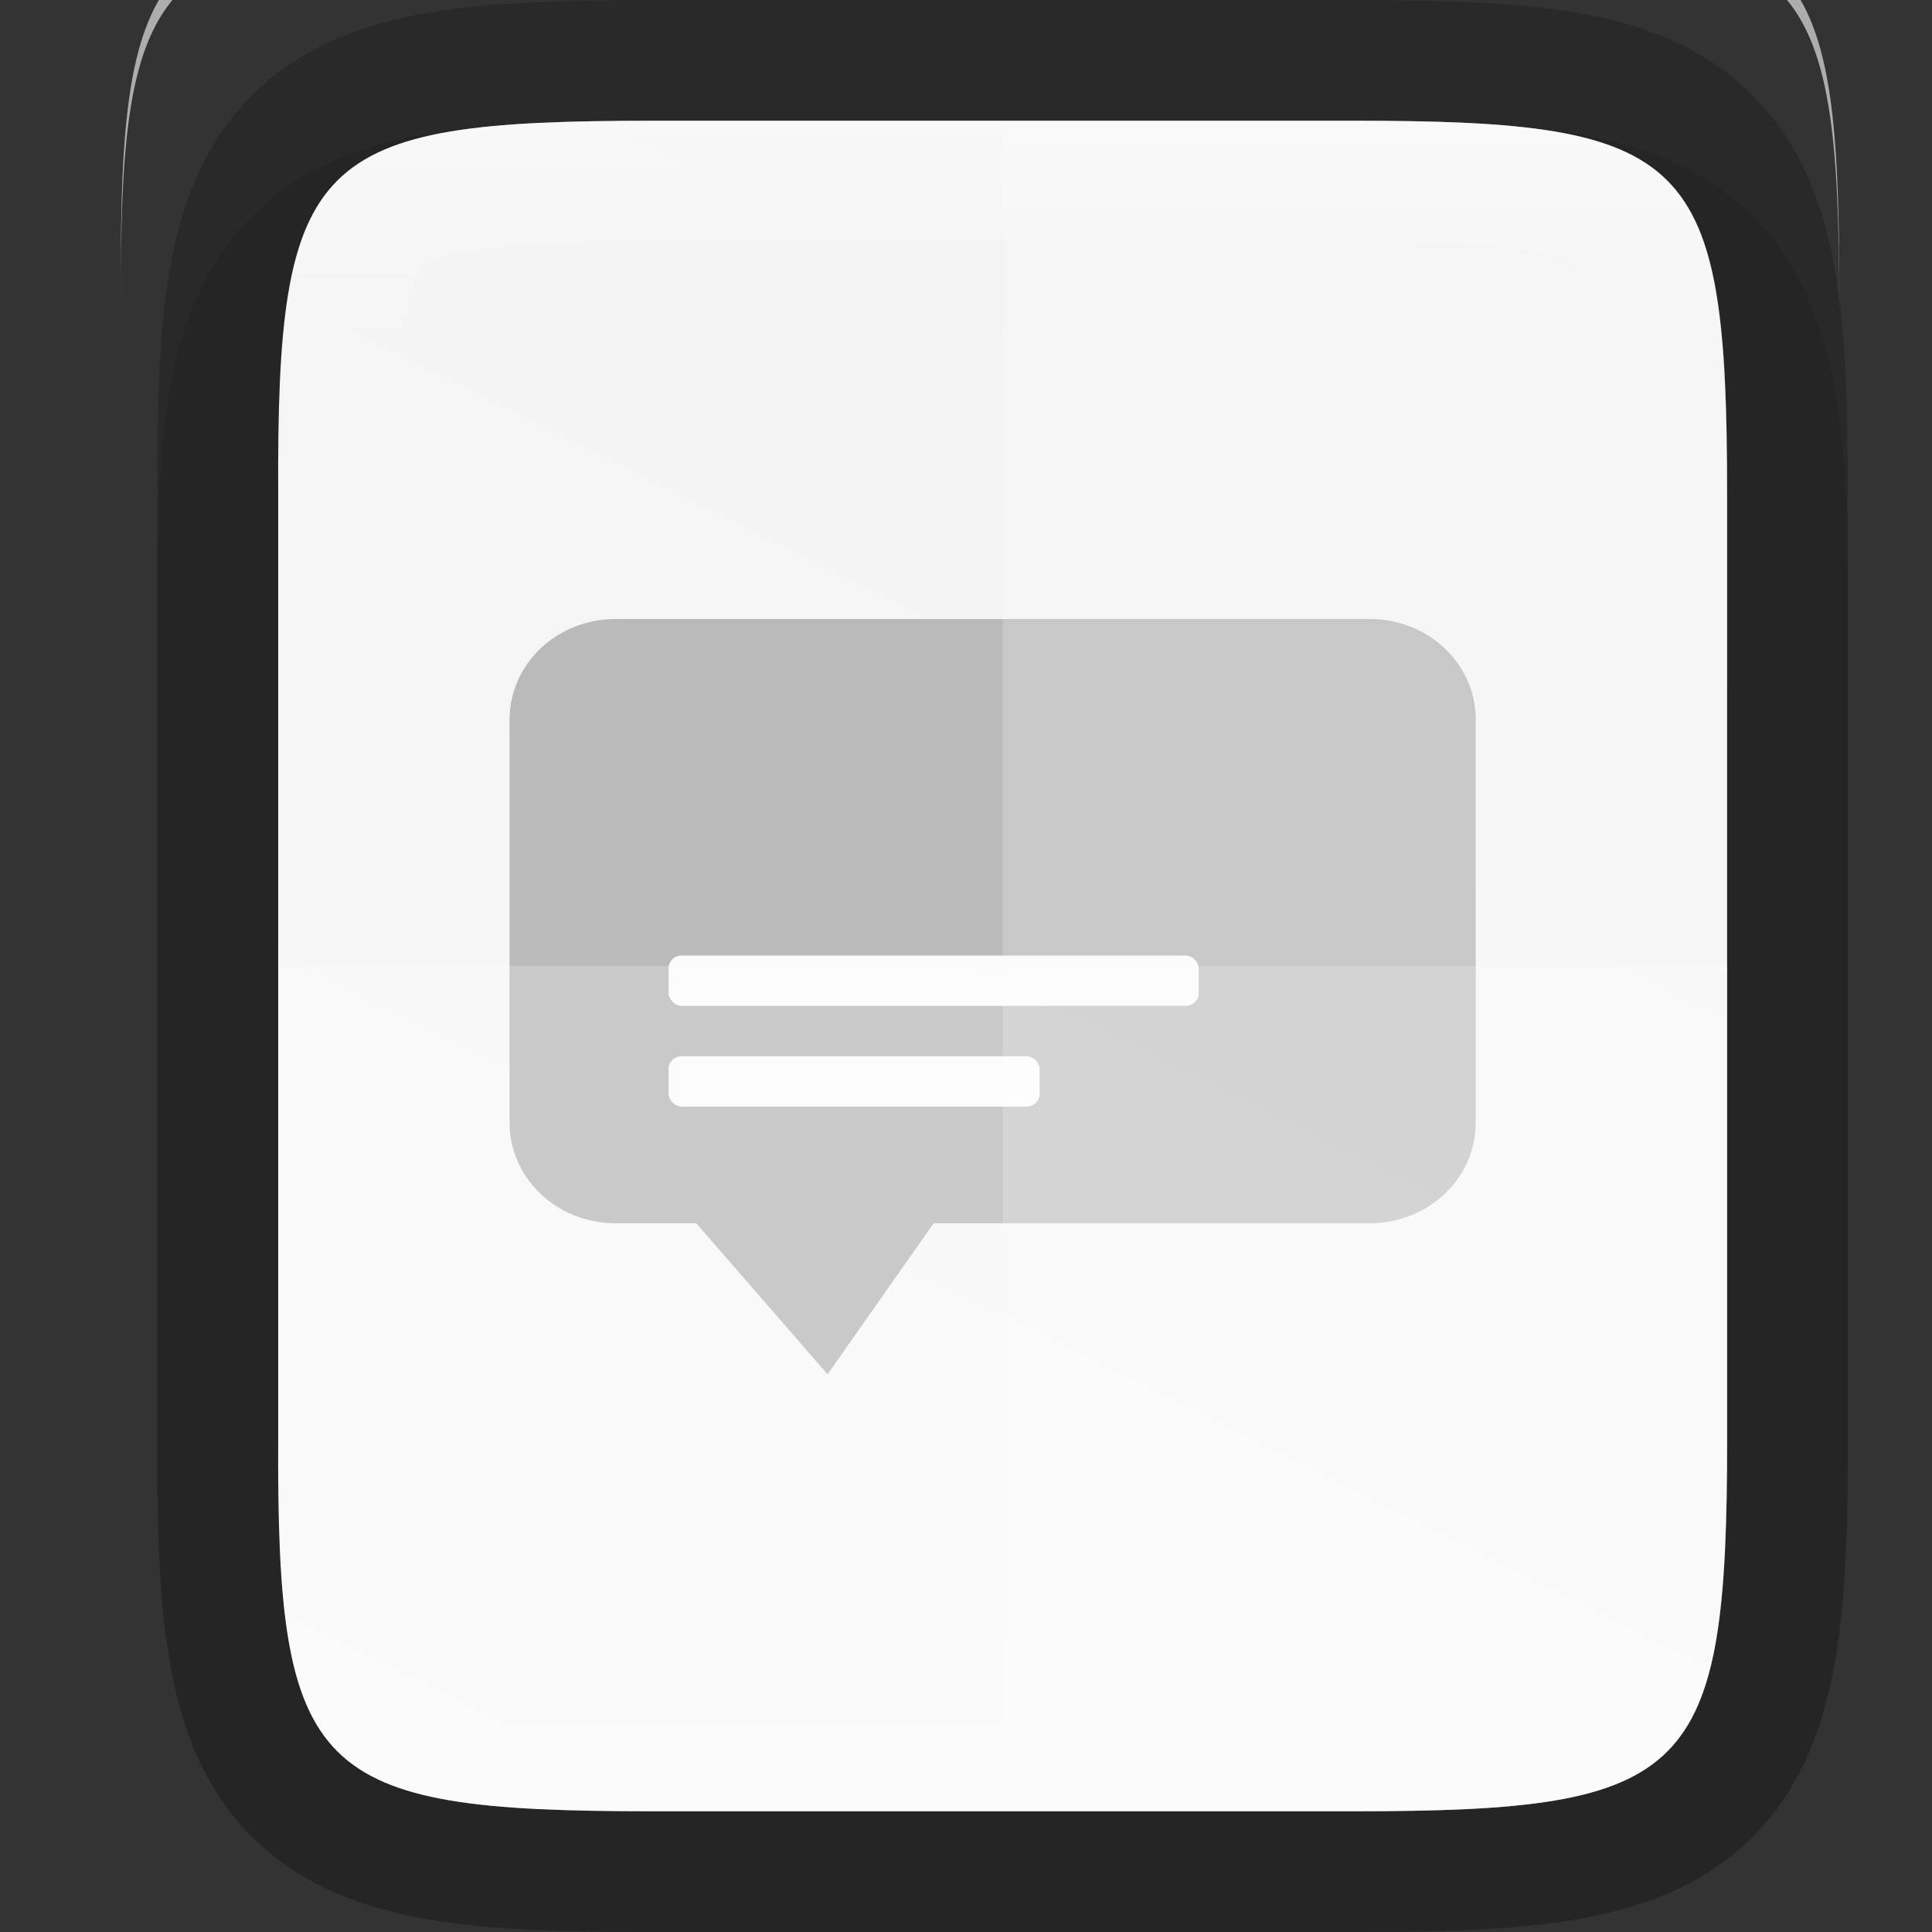 <svg id="svg35" height="16" width="16" xmlns="http://www.w3.org/2000/svg" xmlns:xlink="http://www.w3.org/1999/xlink">
  <rect width="100%" height="100%" fill="#333333" stroke="none"/>
  <linearGradient id="linearGradient993" gradientUnits="userSpaceOnUse" x1="328" x2="328" y1="237" y2="251">
    <stop id="stop923" offset="0" stop-color="#fff"/>
    <stop id="stop933" offset=".125" stop-color="#fff" stop-opacity=".098"/>
    <stop id="stop931" offset=".925" stop-color="#fff" stop-opacity=".098"/>
    <stop id="stop925" offset="1" stop-color="#fff" stop-opacity=".498"/>
  </linearGradient>
  <clipPath id="clipPath983">
    <path id="path985" d="m325.096 237c-2.808 0-3.11.288-3.096 3.102v3.898 3.898c-.014 2.813.288 3.102 3.096 3.102h5.808c2.808 0 3.096-.288 3.096-3.102v-3.898-3.898c0-2.813-.288-3.102-3.096-3.102z"/>
  </clipPath>
  <linearGradient id="linearGradient920" gradientTransform="matrix(0 -.036 .036 0 -3.261 16.909)" gradientUnits="userSpaceOnUse" x1="459.034" x2="35.31" y1="419.233" y2="207.365">
    <stop id="stop4340" offset="0" stop-color="#f2f2f2"/>
    <stop id="stop4342" offset="1" stop-color="#f9f9f9"/>
  </linearGradient>
  <path id="path997" d="m5.399 1c-.719 0-1.302.014-1.836.104-.534.09-1.068.276-1.477.684-.408.407-.597.943-.686 1.479-.089.535-.101 1.12-.098 1.842v2.893 3.898c-.003.718.009 1.302.098 1.836.089.535.277 1.071.686 1.479.408.407.942.594 1.477.684.534.09 1.117.104 1.836.104h5.809c.719 0 1.301-.014 1.834-.104.533-.09 1.068-.278 1.475-.686s.594-.943.684-1.477c.09-.534.104-1.116.104-1.836v-3.898-2.898c0-.72-.014-1.302-.104-1.836-.089-.534-.277-1.069-.684-1.477s-.941-.596-1.475-.686c-.533-.09-1.115-.104-1.834-.104z" opacity=".1"/>
  <path id="path928" d="m5.4 1c-2.808 0-3.11.288-3.096 3.102v3.898 3.898c-.014 2.813.288 3.102 3.096 3.102h5.807c2.808 0 3.096-.288 3.096-3.102v-3.898-3.898c0-2.813-.288-3.102-3.096-3.102z" fill="none" opacity=".2" stroke="#000" stroke-width="2"/>
  <path id="path918" d="m5.4 1c-2.808 0-3.11.288-3.096 3.102v3.898 3.898c-.014 2.813.288 3.102 3.096 3.102h5.807c2.808 0 3.096-.288 3.096-3.102v-3.898-3.898c0-2.813-.288-3.102-3.096-3.102z" fill="url(#linearGradient920)"/>
  <path id="path931-9-9-6-4" d="m4.148-.744c-2.854 0-3.161.293-3.147 3.153v.162c-.014-2.86.293-3.153 3.147-3.153h7.937c2.854 0 3.147.293 3.147 3.153v-.162c0-2.86-.293-3.153-3.147-3.153z" fill="#fff" opacity=".6"/>
  <g id="g940-2-2-1-7" enable-background="new" opacity=".5" transform="matrix(.439 0 0 .417 -273.257 -103.985)">
    <path id="path932-0-2-2-8" d="m634.066 261.658c-1.108 0-2 .892-2 2v8c0 1.108.892 2 2 2h1.521l2.479 3 2-3h8.227c1.108 0 2-.892 2-2v-8c0-1.108-.892-2-2-2z" fill="#808080"/>
    <path id="rect934-2-8-9-4" d="m260-648h16v16h-16z" fill="none" transform="rotate(90)"/>
    <g fill="#fff">
      <rect id="rect936-3-9-3-5" height="1" opacity="1" rx=".25" width="10" x="635.066" y="268.341"/>
      <rect id="rect938-7-7-1-0" height="1" opacity="1" rx=".25" width="7" x="635.066" y="270.341"/>
    </g>
  </g>
  <path id="path1009" d="m8.304 1v14h2.904c2.808 0 3.096-.288 3.096-3.102v-3.898-3.898c0-2.813-.288-3.102-3.096-3.102z" fill="#fff" opacity=".2"/>
  <path id="path1016" d="m2.304 8v3.898c-.014 2.813.288 3.102 3.096 3.102h5.809c2.808 0 3.096-.288 3.096-3.102v-3.898z" fill="#fff" opacity=".2"/>
  <path id="path937" clip-path="url(#clipPath983)" d="m325.096 237c-2.808 0-3.11.288-3.096 3.102v3.898 3.898c-.014 2.813.288 3.102 3.096 3.102h5.808c2.808 0 3.096-.288 3.096-3.102v-3.898-3.898c0-2.813-.288-3.102-3.096-3.102z" fill="none" opacity=".4" stroke="url(#linearGradient993)" stroke-width="2" transform="translate(-319.696 -236)"/>
</svg>
